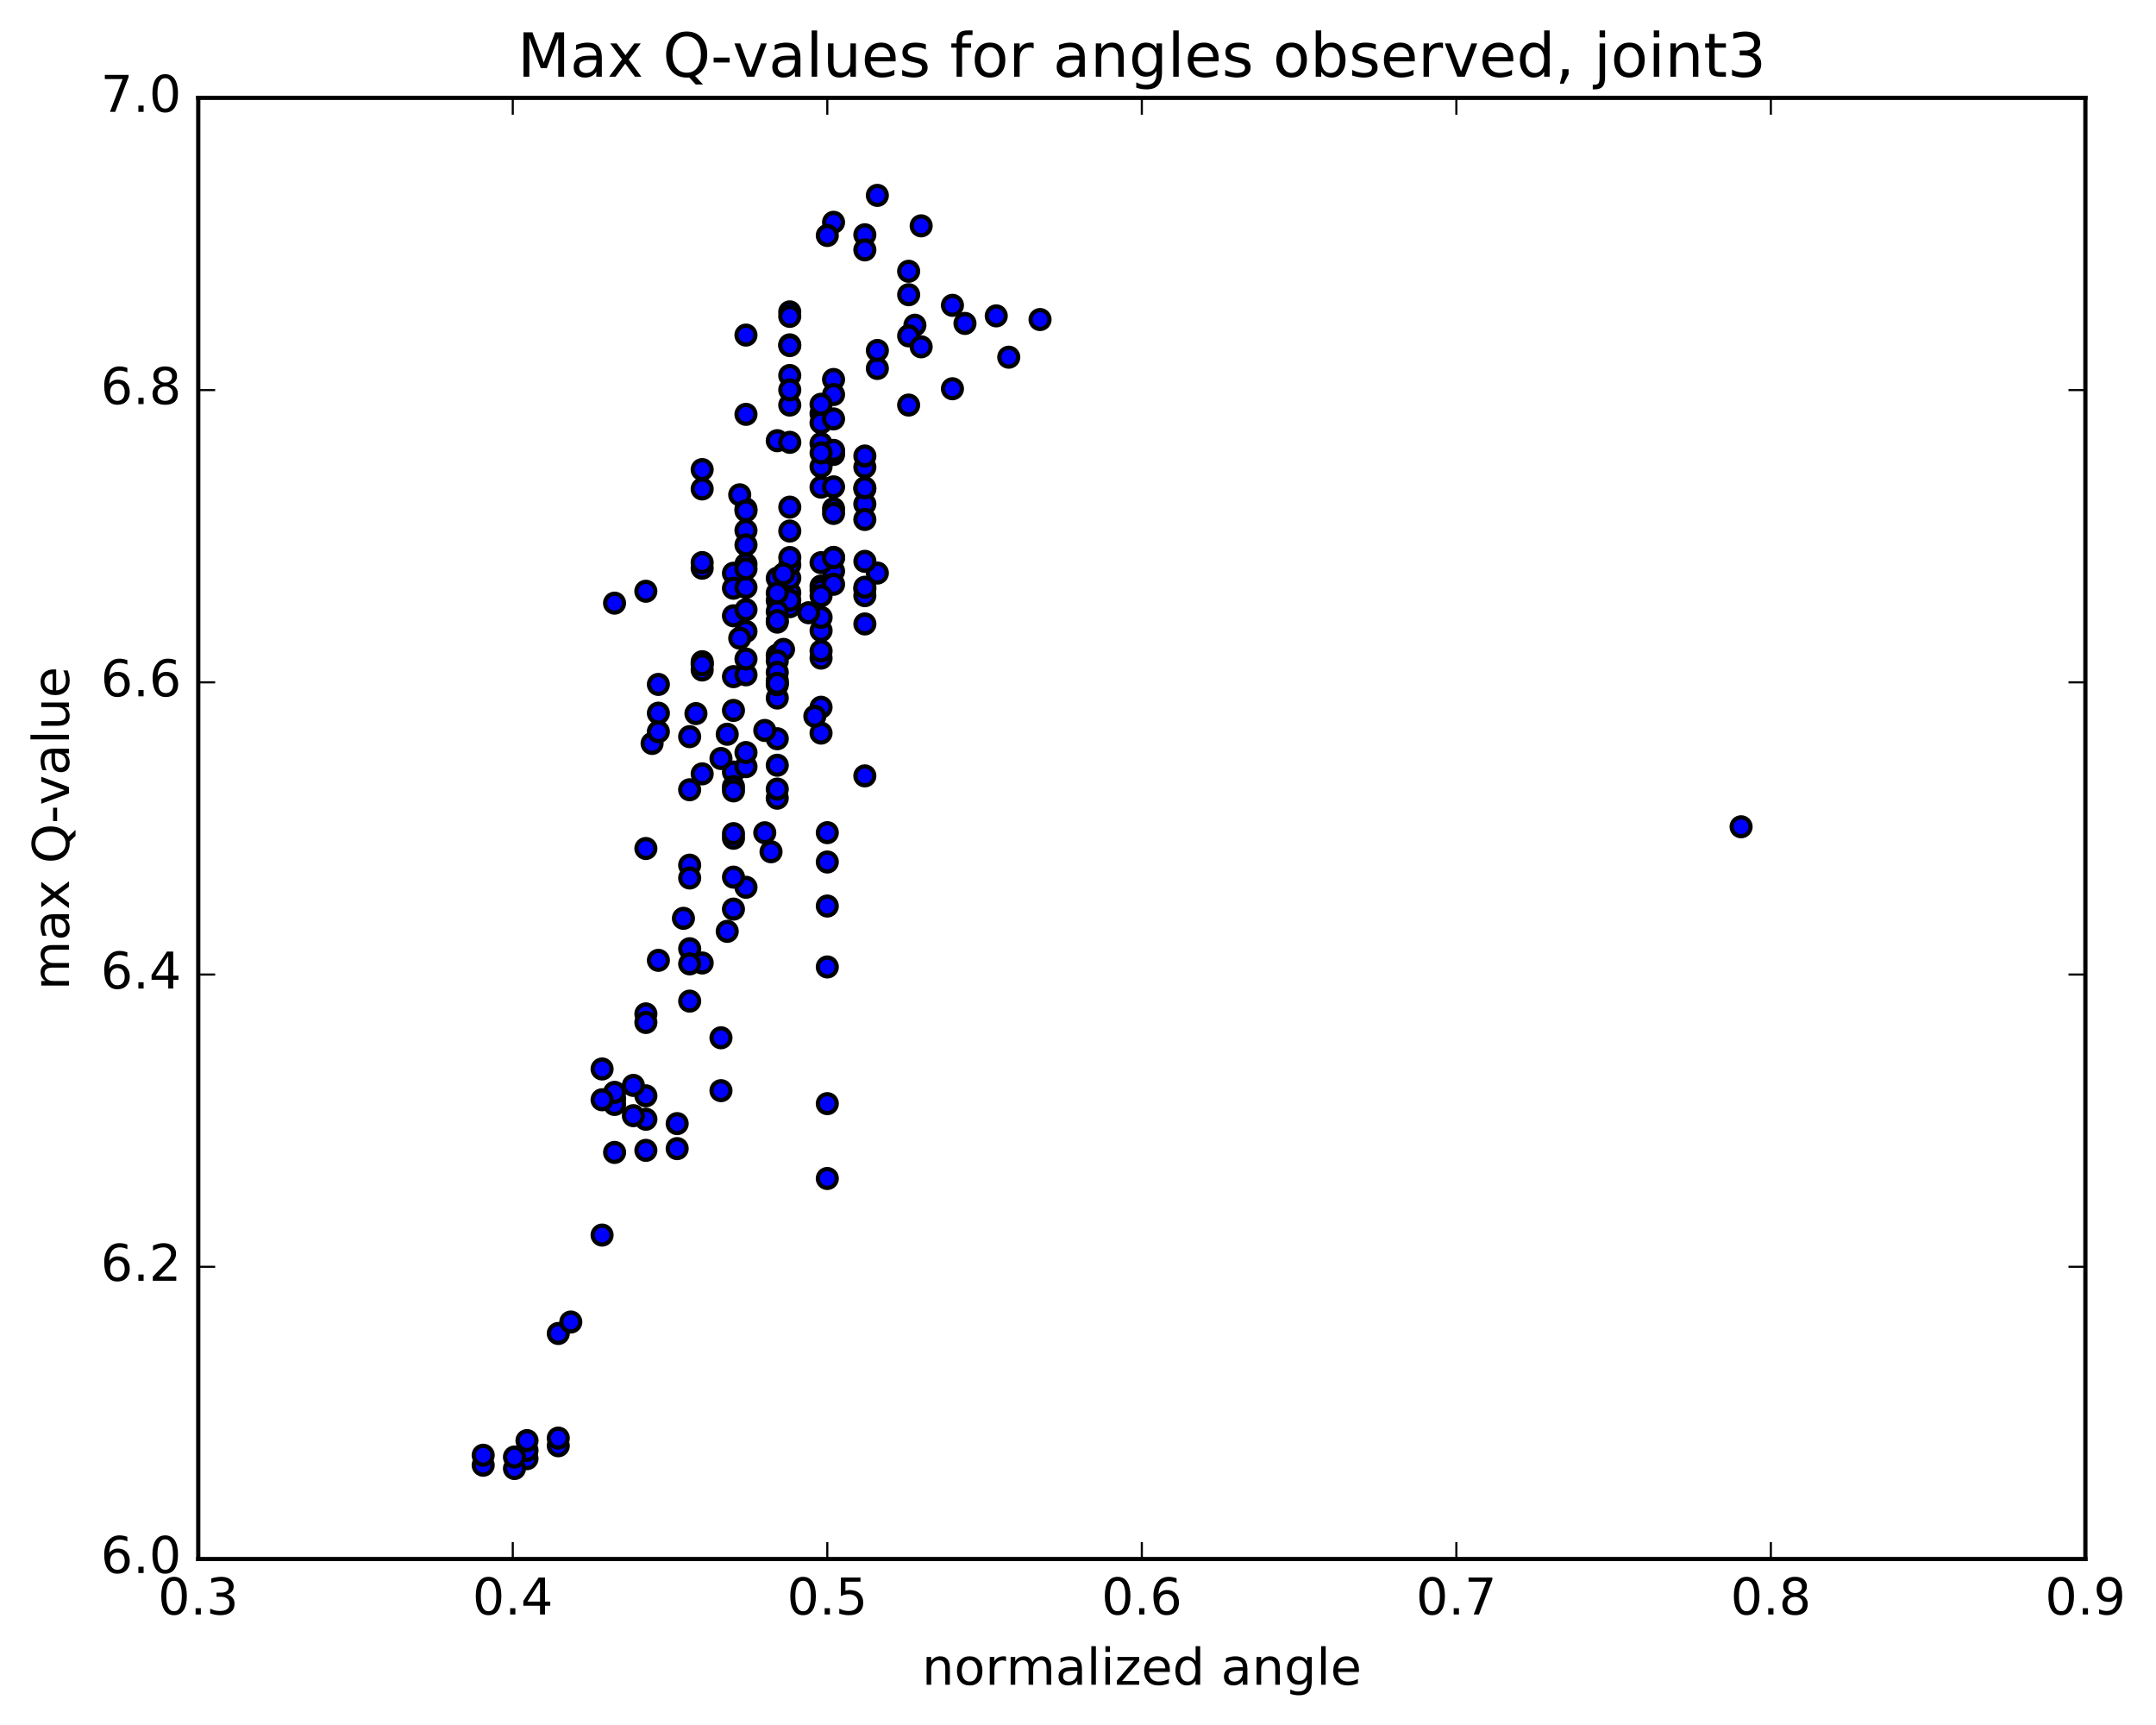 <?xml version="1.0" encoding="utf-8" standalone="no"?>
<!DOCTYPE svg PUBLIC "-//W3C//DTD SVG 1.1//EN"
  "http://www.w3.org/Graphics/SVG/1.1/DTD/svg11.dtd">
<!-- Created with matplotlib (http://matplotlib.org/) -->
<svg height="408pt" version="1.1" viewBox="0 0 510 408" width="510pt" xmlns="http://www.w3.org/2000/svg" xmlns:xlink="http://www.w3.org/1999/xlink">
 <defs>
  <style type="text/css">
*{stroke-linecap:butt;stroke-linejoin:round;stroke-miterlimit:100000;}
  </style>
 </defs>
 <g id="figure_1">
  <g id="patch_1">
   <path d="M 0 408.169 
L 510.039 408.169 
L 510.039 0 
L 0 0 
z
" style="fill:#ffffff;"/>
  </g>
  <g id="axes_1">
   <g id="patch_2">
    <path d="M 46.898 368.742 
L 493.298 368.742 
L 493.298 23.142 
L 46.898 23.142 
z
" style="fill:#ffffff;"/>
   </g>
   <g id="PathCollection_1">
    <defs>
     <path d="M 0 2.236 
C 0.593 2.236 1.162 2 1.581 1.581 
C 2 1.162 2.236 0.593 2.236 0 
C 2.236 -0.593 2 -1.162 1.581 -1.581 
C 1.162 -2 0.593 -2.236 0 -2.236 
C -0.593 -2.236 -1.162 -2 -1.581 -1.581 
C -2 -1.162 -2.236 -0.593 -2.236 0 
C -2.236 0.593 -2 1.162 -1.581 1.581 
C -1.162 2 -0.593 2.236 0 2.236 
z
" id="ma92665ace1" style="stroke:#000000;"/>
    </defs>
    <g clip-path="url(#p3dae77b524)">
     <use style="fill:#0000ff;stroke:#000000;" x="411.853" xlink:href="#ma92665ace1" y="195.551"/>
     <use style="fill:#0000ff;stroke:#000000;" x="195.698" xlink:href="#ma92665ace1" y="278.739"/>
     <use style="fill:#0000ff;stroke:#000000;" x="195.698" xlink:href="#ma92665ace1" y="261.035"/>
     <use style="fill:#0000ff;stroke:#000000;" x="195.698" xlink:href="#ma92665ace1" y="228.707"/>
     <use style="fill:#0000ff;stroke:#000000;" x="195.698" xlink:href="#ma92665ace1" y="214.298"/>
     <use style="fill:#0000ff;stroke:#000000;" x="195.698" xlink:href="#ma92665ace1" y="203.884"/>
     <use style="fill:#0000ff;stroke:#000000;" x="195.698" xlink:href="#ma92665ace1" y="196.943"/>
     <use style="fill:#0000ff;stroke:#000000;" x="194.217" xlink:href="#ma92665ace1" y="167.278"/>
     <use style="fill:#0000ff;stroke:#000000;" x="186.817" xlink:href="#ma92665ace1" y="143.499"/>
     <use style="fill:#0000ff;stroke:#000000;" x="197.178" xlink:href="#ma92665ace1" y="135.088"/>
     <use style="fill:#0000ff;stroke:#000000;" x="207.539" xlink:href="#ma92665ace1" y="135.542"/>
     <use style="fill:#0000ff;stroke:#000000;" x="216.42" xlink:href="#ma92665ace1" y="76.922"/>
     <use style="fill:#0000ff;stroke:#000000;" x="217.9" xlink:href="#ma92665ace1" y="53.418"/>
     <use style="fill:#0000ff;stroke:#000000;" x="228.261" xlink:href="#ma92665ace1" y="76.497"/>
     <use style="fill:#0000ff;stroke:#000000;" x="238.621" xlink:href="#ma92665ace1" y="84.486"/>
     <use style="fill:#0000ff;stroke:#000000;" x="246.022" xlink:href="#ma92665ace1" y="75.579"/>
     <use style="fill:#0000ff;stroke:#000000;" x="235.661" xlink:href="#ma92665ace1" y="74.71"/>
     <use style="fill:#0000ff;stroke:#000000;" x="225.3" xlink:href="#ma92665ace1" y="72.218"/>
     <use style="fill:#0000ff;stroke:#000000;" x="214.939" xlink:href="#ma92665ace1" y="79.435"/>
     <use style="fill:#0000ff;stroke:#000000;" x="207.537" xlink:href="#ma92665ace1" y="87.148"/>
     <use style="fill:#0000ff;stroke:#000000;" x="214.938" xlink:href="#ma92665ace1" y="64.16"/>
     <use style="fill:#0000ff;stroke:#000000;" x="204.577" xlink:href="#ma92665ace1" y="55.528"/>
     <use style="fill:#0000ff;stroke:#000000;" x="197.176" xlink:href="#ma92665ace1" y="89.754"/>
     <use style="fill:#0000ff;stroke:#000000;" x="204.577" xlink:href="#ma92665ace1" y="115.624"/>
     <use style="fill:#0000ff;stroke:#000000;" x="194.216" xlink:href="#ma92665ace1" y="97.812"/>
     <use style="fill:#0000ff;stroke:#000000;" x="186.815" xlink:href="#ma92665ace1" y="73.762"/>
     <use style="fill:#0000ff;stroke:#000000;" x="197.176" xlink:href="#ma92665ace1" y="52.58"/>
     <use style="fill:#0000ff;stroke:#000000;" x="207.536" xlink:href="#ma92665ace1" y="46.212"/>
     <use style="fill:#0000ff;stroke:#000000;" x="217.897" xlink:href="#ma92665ace1" y="82.026"/>
     <use style="fill:#0000ff;stroke:#000000;" x="225.298" xlink:href="#ma92665ace1" y="91.948"/>
     <use style="fill:#0000ff;stroke:#000000;" x="214.937" xlink:href="#ma92665ace1" y="95.805"/>
     <use style="fill:#0000ff;stroke:#000000;" x="204.576" xlink:href="#ma92665ace1" y="59.099"/>
     <use style="fill:#0000ff;stroke:#000000;" x="195.695" xlink:href="#ma92665ace1" y="55.694"/>
     <use style="fill:#0000ff;stroke:#000000;" x="197.176" xlink:href="#ma92665ace1" y="120.293"/>
     <use style="fill:#0000ff;stroke:#000000;" x="204.576" xlink:href="#ma92665ace1" y="139.342"/>
     <use style="fill:#0000ff;stroke:#000000;" x="194.215" xlink:href="#ma92665ace1" y="110.379"/>
     <use style="fill:#0000ff;stroke:#000000;" x="186.815" xlink:href="#ma92665ace1" y="88.809"/>
     <use style="fill:#0000ff;stroke:#000000;" x="197.176" xlink:href="#ma92665ace1" y="93.32"/>
     <use style="fill:#0000ff;stroke:#000000;" x="204.576" xlink:href="#ma92665ace1" y="119.215"/>
     <use style="fill:#0000ff;stroke:#000000;" x="194.215" xlink:href="#ma92665ace1" y="104.897"/>
     <use style="fill:#0000ff;stroke:#000000;" x="186.815" xlink:href="#ma92665ace1" y="81.563"/>
     <use style="fill:#0000ff;stroke:#000000;" x="197.176" xlink:href="#ma92665ace1" y="107.485"/>
     <use style="fill:#0000ff;stroke:#000000;" x="204.576" xlink:href="#ma92665ace1" y="122.868"/>
     <use style="fill:#0000ff;stroke:#000000;" x="194.215" xlink:href="#ma92665ace1" y="99.99"/>
     <use style="fill:#0000ff;stroke:#000000;" x="186.815" xlink:href="#ma92665ace1" y="74.826"/>
     <use style="fill:#0000ff;stroke:#000000;" x="197.176" xlink:href="#ma92665ace1" y="99.084"/>
     <use style="fill:#0000ff;stroke:#000000;" x="204.577" xlink:href="#ma92665ace1" y="115.384"/>
     <use style="fill:#0000ff;stroke:#000000;" x="194.216" xlink:href="#ma92665ace1" y="95.618"/>
     <use style="fill:#0000ff;stroke:#000000;" x="186.815" xlink:href="#ma92665ace1" y="81.738"/>
     <use style="fill:#0000ff;stroke:#000000;" x="197.176" xlink:href="#ma92665ace1" y="121.441"/>
     <use style="fill:#0000ff;stroke:#000000;" x="204.577" xlink:href="#ma92665ace1" y="140.889"/>
     <use style="fill:#0000ff;stroke:#000000;" x="194.216" xlink:href="#ma92665ace1" y="115.22"/>
     <use style="fill:#0000ff;stroke:#000000;" x="186.816" xlink:href="#ma92665ace1" y="95.805"/>
     <use style="fill:#0000ff;stroke:#000000;" x="197.177" xlink:href="#ma92665ace1" y="115.155"/>
     <use style="fill:#0000ff;stroke:#000000;" x="204.578" xlink:href="#ma92665ace1" y="183.513"/>
     <use style="fill:#0000ff;stroke:#000000;" x="194.217" xlink:href="#ma92665ace1" y="173.393"/>
     <use style="fill:#0000ff;stroke:#000000;" x="183.856" xlink:href="#ma92665ace1" y="188.789"/>
     <use style="fill:#0000ff;stroke:#000000;" x="173.495" xlink:href="#ma92665ace1" y="215.022"/>
     <use style="fill:#0000ff;stroke:#000000;" x="163.134" xlink:href="#ma92665ace1" y="186.791"/>
     <use style="fill:#0000ff;stroke:#000000;" x="152.773" xlink:href="#ma92665ace1" y="139.844"/>
     <use style="fill:#0000ff;stroke:#000000;" x="145.372" xlink:href="#ma92665ace1" y="142.657"/>
     <use style="fill:#0000ff;stroke:#000000;" x="154.253" xlink:href="#ma92665ace1" y="175.84"/>
     <use style="fill:#0000ff;stroke:#000000;" x="155.733" xlink:href="#ma92665ace1" y="173.073"/>
     <use style="fill:#0000ff;stroke:#000000;" x="166.095" xlink:href="#ma92665ace1" y="134.392"/>
     <use style="fill:#0000ff;stroke:#000000;" x="176.456" xlink:href="#ma92665ace1" y="120.387"/>
     <use style="fill:#0000ff;stroke:#000000;" x="186.817" xlink:href="#ma92665ace1" y="140.182"/>
     <use style="fill:#0000ff;stroke:#000000;" x="194.218" xlink:href="#ma92665ace1" y="138.625"/>
     <use style="fill:#0000ff;stroke:#000000;" x="183.857" xlink:href="#ma92665ace1" y="104.234"/>
     <use style="fill:#0000ff;stroke:#000000;" x="176.457" xlink:href="#ma92665ace1" y="79.257"/>
     <use style="fill:#0000ff;stroke:#000000;" x="186.818" xlink:href="#ma92665ace1" y="92.216"/>
     <use style="fill:#0000ff;stroke:#000000;" x="194.219" xlink:href="#ma92665ace1" y="133.08"/>
     <use style="fill:#0000ff;stroke:#000000;" x="183.858" xlink:href="#ma92665ace1" y="147.143"/>
     <use style="fill:#0000ff;stroke:#000000;" x="173.497" xlink:href="#ma92665ace1" y="135.583"/>
     <use style="fill:#0000ff;stroke:#000000;" x="166.097" xlink:href="#ma92665ace1" y="111.063"/>
     <use style="fill:#0000ff;stroke:#000000;" x="176.458" xlink:href="#ma92665ace1" y="125.455"/>
     <use style="fill:#0000ff;stroke:#000000;" x="183.859" xlink:href="#ma92665ace1" y="142.058"/>
     <use style="fill:#0000ff;stroke:#000000;" x="173.498" xlink:href="#ma92665ace1" y="145.651"/>
     <use style="fill:#0000ff;stroke:#000000;" x="166.098" xlink:href="#ma92665ace1" y="115.646"/>
     <use style="fill:#0000ff;stroke:#000000;" x="176.459" xlink:href="#ma92665ace1" y="98.003"/>
     <use style="fill:#0000ff;stroke:#000000;" x="186.82" xlink:href="#ma92665ace1" y="136.707"/>
     <use style="fill:#0000ff;stroke:#000000;" x="194.22" xlink:href="#ma92665ace1" y="155.658"/>
     <use style="fill:#0000ff;stroke:#000000;" x="183.859" xlink:href="#ma92665ace1" y="154.95"/>
     <use style="fill:#0000ff;stroke:#000000;" x="173.499" xlink:href="#ma92665ace1" y="139.128"/>
     <use style="fill:#0000ff;stroke:#000000;" x="166.098" xlink:href="#ma92665ace1" y="133.057"/>
     <use style="fill:#0000ff;stroke:#000000;" x="176.46" xlink:href="#ma92665ace1" y="149.339"/>
     <use style="fill:#0000ff;stroke:#000000;" x="186.821" xlink:href="#ma92665ace1" y="141.961"/>
     <use style="fill:#0000ff;stroke:#000000;" x="197.182" xlink:href="#ma92665ace1" y="107.03"/>
     <use style="fill:#0000ff;stroke:#000000;" x="207.543" xlink:href="#ma92665ace1" y="82.894"/>
     <use style="fill:#0000ff;stroke:#000000;" x="214.944" xlink:href="#ma92665ace1" y="69.704"/>
     <use style="fill:#0000ff;stroke:#000000;" x="204.583" xlink:href="#ma92665ace1" y="110.494"/>
     <use style="fill:#0000ff;stroke:#000000;" x="194.222" xlink:href="#ma92665ace1" y="139.589"/>
     <use style="fill:#0000ff;stroke:#000000;" x="183.86" xlink:href="#ma92665ace1" y="144.632"/>
     <use style="fill:#0000ff;stroke:#000000;" x="176.46" xlink:href="#ma92665ace1" y="133.42"/>
     <use style="fill:#0000ff;stroke:#000000;" x="183.86" xlink:href="#ma92665ace1" y="136.751"/>
     <use style="fill:#0000ff;stroke:#000000;" x="173.5" xlink:href="#ma92665ace1" y="160.043"/>
     <use style="fill:#0000ff;stroke:#000000;" x="166.099" xlink:href="#ma92665ace1" y="156.51"/>
     <use style="fill:#0000ff;stroke:#000000;" x="174.98" xlink:href="#ma92665ace1" y="117.028"/>
     <use style="fill:#0000ff;stroke:#000000;" x="176.46" xlink:href="#ma92665ace1" y="120.823"/>
     <use style="fill:#0000ff;stroke:#000000;" x="185.342" xlink:href="#ma92665ace1" y="153.602"/>
     <use style="fill:#0000ff;stroke:#000000;" x="183.862" xlink:href="#ma92665ace1" y="186.631"/>
     <use style="fill:#0000ff;stroke:#000000;" x="173.5" xlink:href="#ma92665ace1" y="182.607"/>
     <use style="fill:#0000ff;stroke:#000000;" x="163.139" xlink:href="#ma92665ace1" y="174.234"/>
     <use style="fill:#0000ff;stroke:#000000;" x="155.739" xlink:href="#ma92665ace1" y="161.881"/>
     <use style="fill:#0000ff;stroke:#000000;" x="166.1" xlink:href="#ma92665ace1" y="158.465"/>
     <use style="fill:#0000ff;stroke:#000000;" x="176.461" xlink:href="#ma92665ace1" y="181.323"/>
     <use style="fill:#0000ff;stroke:#000000;" x="183.862" xlink:href="#ma92665ace1" y="174.726"/>
     <use style="fill:#0000ff;stroke:#000000;" x="173.501" xlink:href="#ma92665ace1" y="168.032"/>
     <use style="fill:#0000ff;stroke:#000000;" x="166.101" xlink:href="#ma92665ace1" y="156.919"/>
     <use style="fill:#0000ff;stroke:#000000;" x="176.461" xlink:href="#ma92665ace1" y="128.883"/>
     <use style="fill:#0000ff;stroke:#000000;" x="186.822" xlink:href="#ma92665ace1" y="133.616"/>
     <use style="fill:#0000ff;stroke:#000000;" x="197.184" xlink:href="#ma92665ace1" y="138.192"/>
     <use style="fill:#0000ff;stroke:#000000;" x="204.584" xlink:href="#ma92665ace1" y="107.855"/>
     <use style="fill:#0000ff;stroke:#000000;" x="197.183" xlink:href="#ma92665ace1" y="106.526"/>
     <use style="fill:#0000ff;stroke:#000000;" x="204.584" xlink:href="#ma92665ace1" y="138.895"/>
     <use style="fill:#0000ff;stroke:#000000;" x="194.223" xlink:href="#ma92665ace1" y="140.915"/>
     <use style="fill:#0000ff;stroke:#000000;" x="183.862" xlink:href="#ma92665ace1" y="140.248"/>
     <use style="fill:#0000ff;stroke:#000000;" x="176.462" xlink:href="#ma92665ace1" y="159.609"/>
     <use style="fill:#0000ff;stroke:#000000;" x="183.863" xlink:href="#ma92665ace1" y="160.978"/>
     <use style="fill:#0000ff;stroke:#000000;" x="173.502" xlink:href="#ma92665ace1" y="186.041"/>
     <use style="fill:#0000ff;stroke:#000000;" x="166.102" xlink:href="#ma92665ace1" y="183.033"/>
     <use style="fill:#0000ff;stroke:#000000;" x="176.463" xlink:href="#ma92665ace1" y="155.867"/>
     <use style="fill:#0000ff;stroke:#000000;" x="183.864" xlink:href="#ma92665ace1" y="156.315"/>
     <use style="fill:#0000ff;stroke:#000000;" x="173.503" xlink:href="#ma92665ace1" y="198.268"/>
     <use style="fill:#0000ff;stroke:#000000;" x="163.142" xlink:href="#ma92665ace1" y="204.629"/>
     <use style="fill:#0000ff;stroke:#000000;" x="155.741" xlink:href="#ma92665ace1" y="168.682"/>
     <use style="fill:#0000ff;stroke:#000000;" x="166.102" xlink:href="#ma92665ace1" y="157.243"/>
     <use style="fill:#0000ff;stroke:#000000;" x="176.463" xlink:href="#ma92665ace1" y="177.989"/>
     <use style="fill:#0000ff;stroke:#000000;" x="183.864" xlink:href="#ma92665ace1" y="165.097"/>
     <use style="fill:#0000ff;stroke:#000000;" x="176.464" xlink:href="#ma92665ace1" y="144.201"/>
     <use style="fill:#0000ff;stroke:#000000;" x="186.825" xlink:href="#ma92665ace1" y="131.866"/>
     <use style="fill:#0000ff;stroke:#000000;" x="194.226" xlink:href="#ma92665ace1" y="153.97"/>
     <use style="fill:#0000ff;stroke:#000000;" x="183.865" xlink:href="#ma92665ace1" y="161.948"/>
     <use style="fill:#0000ff;stroke:#000000;" x="176.464" xlink:href="#ma92665ace1" y="138.928"/>
     <use style="fill:#0000ff;stroke:#000000;" x="186.825" xlink:href="#ma92665ace1" y="125.606"/>
     <use style="fill:#0000ff;stroke:#000000;" x="194.226" xlink:href="#ma92665ace1" y="149.154"/>
     <use style="fill:#0000ff;stroke:#000000;" x="183.865" xlink:href="#ma92665ace1" y="159.025"/>
     <use style="fill:#0000ff;stroke:#000000;" x="176.464" xlink:href="#ma92665ace1" y="134.563"/>
     <use style="fill:#0000ff;stroke:#000000;" x="186.825" xlink:href="#ma92665ace1" y="119.944"/>
     <use style="fill:#0000ff;stroke:#000000;" x="197.186" xlink:href="#ma92665ace1" y="131.834"/>
     <use style="fill:#0000ff;stroke:#000000;" x="204.587" xlink:href="#ma92665ace1" y="132.772"/>
     <use style="fill:#0000ff;stroke:#000000;" x="194.227" xlink:href="#ma92665ace1" y="107.118"/>
     <use style="fill:#0000ff;stroke:#000000;" x="186.826" xlink:href="#ma92665ace1" y="104.618"/>
     <use style="fill:#0000ff;stroke:#000000;" x="197.187" xlink:href="#ma92665ace1" y="131.907"/>
     <use style="fill:#0000ff;stroke:#000000;" x="204.588" xlink:href="#ma92665ace1" y="147.575"/>
     <use style="fill:#0000ff;stroke:#000000;" x="194.226" xlink:href="#ma92665ace1" y="146.025"/>
     <use style="fill:#0000ff;stroke:#000000;" x="183.865" xlink:href="#ma92665ace1" y="161.627"/>
     <use style="fill:#0000ff;stroke:#000000;" x="173.505" xlink:href="#ma92665ace1" y="197.171"/>
     <use style="fill:#0000ff;stroke:#000000;" x="163.144" xlink:href="#ma92665ace1" y="224.395"/>
     <use style="fill:#0000ff;stroke:#000000;" x="152.783" xlink:href="#ma92665ace1" y="239.807"/>
     <use style="fill:#0000ff;stroke:#000000;" x="145.382" xlink:href="#ma92665ace1" y="259.866"/>
     <use style="fill:#0000ff;stroke:#000000;" x="152.783" xlink:href="#ma92665ace1" y="264.726"/>
     <use style="fill:#0000ff;stroke:#000000;" x="145.382" xlink:href="#ma92665ace1" y="272.574"/>
     <use style="fill:#0000ff;stroke:#000000;" x="152.783" xlink:href="#ma92665ace1" y="241.836"/>
     <use style="fill:#0000ff;stroke:#000000;" x="145.382" xlink:href="#ma92665ace1" y="261.229"/>
     <use style="fill:#0000ff;stroke:#000000;" x="152.783" xlink:href="#ma92665ace1" y="272.086"/>
     <use style="fill:#0000ff;stroke:#000000;" x="142.422" xlink:href="#ma92665ace1" y="292.121"/>
     <use style="fill:#0000ff;stroke:#000000;" x="132.061" xlink:href="#ma92665ace1" y="315.395"/>
     <use style="fill:#0000ff;stroke:#000000;" x="124.66" xlink:href="#ma92665ace1" y="345.005"/>
     <use style="fill:#0000ff;stroke:#000000;" x="132.061" xlink:href="#ma92665ace1" y="341.955"/>
     <use style="fill:#0000ff;stroke:#000000;" x="121.7" xlink:href="#ma92665ace1" y="347.339"/>
     <use style="fill:#0000ff;stroke:#000000;" x="114.299" xlink:href="#ma92665ace1" y="346.558"/>
     <use style="fill:#0000ff;stroke:#000000;" x="124.66" xlink:href="#ma92665ace1" y="343.04"/>
     <use style="fill:#0000ff;stroke:#000000;" x="132.061" xlink:href="#ma92665ace1" y="340.139"/>
     <use style="fill:#0000ff;stroke:#000000;" x="121.699" xlink:href="#ma92665ace1" y="344.613"/>
     <use style="fill:#0000ff;stroke:#000000;" x="114.299" xlink:href="#ma92665ace1" y="344.196"/>
     <use style="fill:#0000ff;stroke:#000000;" x="124.659" xlink:href="#ma92665ace1" y="340.736"/>
     <use style="fill:#0000ff;stroke:#000000;" x="135.02" xlink:href="#ma92665ace1" y="312.685"/>
     <use style="fill:#0000ff;stroke:#000000;" x="145.382" xlink:href="#ma92665ace1" y="258.363"/>
     <use style="fill:#0000ff;stroke:#000000;" x="155.743" xlink:href="#ma92665ace1" y="227.142"/>
     <use style="fill:#0000ff;stroke:#000000;" x="166.104" xlink:href="#ma92665ace1" y="227.764"/>
     <use style="fill:#0000ff;stroke:#000000;" x="176.465" xlink:href="#ma92665ace1" y="209.861"/>
     <use style="fill:#0000ff;stroke:#000000;" x="183.865" xlink:href="#ma92665ace1" y="180.994"/>
     <use style="fill:#0000ff;stroke:#000000;" x="172.024" xlink:href="#ma92665ace1" y="173.667"/>
     <use style="fill:#0000ff;stroke:#000000;" x="164.624" xlink:href="#ma92665ace1" y="168.777"/>
     <use style="fill:#0000ff;stroke:#000000;" x="174.985" xlink:href="#ma92665ace1" y="150.948"/>
     <use style="fill:#0000ff;stroke:#000000;" x="185.346" xlink:href="#ma92665ace1" y="135.731"/>
     <use style="fill:#0000ff;stroke:#000000;" x="192.747" xlink:href="#ma92665ace1" y="169.417"/>
     <use style="fill:#0000ff;stroke:#000000;" x="182.386" xlink:href="#ma92665ace1" y="201.46"/>
     <use style="fill:#0000ff;stroke:#000000;" x="172.025" xlink:href="#ma92665ace1" y="220.281"/>
     <use style="fill:#0000ff;stroke:#000000;" x="161.664" xlink:href="#ma92665ace1" y="217.205"/>
     <use style="fill:#0000ff;stroke:#000000;" x="152.783" xlink:href="#ma92665ace1" y="200.689"/>
     <use style="fill:#0000ff;stroke:#000000;" x="163.145" xlink:href="#ma92665ace1" y="207.664"/>
     <use style="fill:#0000ff;stroke:#000000;" x="173.506" xlink:href="#ma92665ace1" y="207.465"/>
     <use style="fill:#0000ff;stroke:#000000;" x="180.906" xlink:href="#ma92665ace1" y="172.767"/>
     <use style="fill:#0000ff;stroke:#000000;" x="170.545" xlink:href="#ma92665ace1" y="179.399"/>
     <use style="fill:#0000ff;stroke:#000000;" x="163.144" xlink:href="#ma92665ace1" y="227.975"/>
     <use style="fill:#0000ff;stroke:#000000;" x="170.545" xlink:href="#ma92665ace1" y="257.964"/>
     <use style="fill:#0000ff;stroke:#000000;" x="160.184" xlink:href="#ma92665ace1" y="271.672"/>
     <use style="fill:#0000ff;stroke:#000000;" x="149.823" xlink:href="#ma92665ace1" y="263.884"/>
     <use style="fill:#0000ff;stroke:#000000;" x="142.422" xlink:href="#ma92665ace1" y="260.118"/>
     <use style="fill:#0000ff;stroke:#000000;" x="152.783" xlink:href="#ma92665ace1" y="259.184"/>
     <use style="fill:#0000ff;stroke:#000000;" x="163.144" xlink:href="#ma92665ace1" y="236.786"/>
     <use style="fill:#0000ff;stroke:#000000;" x="173.505" xlink:href="#ma92665ace1" y="187.064"/>
     <use style="fill:#0000ff;stroke:#000000;" x="183.867" xlink:href="#ma92665ace1" y="146.783"/>
     <use style="fill:#0000ff;stroke:#000000;" x="191.267" xlink:href="#ma92665ace1" y="144.927"/>
     <use style="fill:#0000ff;stroke:#000000;" x="180.906" xlink:href="#ma92665ace1" y="196.968"/>
     <use style="fill:#0000ff;stroke:#000000;" x="170.545" xlink:href="#ma92665ace1" y="245.456"/>
     <use style="fill:#0000ff;stroke:#000000;" x="160.184" xlink:href="#ma92665ace1" y="265.759"/>
     <use style="fill:#0000ff;stroke:#000000;" x="149.823" xlink:href="#ma92665ace1" y="256.719"/>
     <use style="fill:#0000ff;stroke:#000000;" x="142.422" xlink:href="#ma92665ace1" y="252.835"/>
    </g>
   </g>
   <g id="patch_3">
    <path d="M 493.298 368.742 
L 493.298 23.142 
" style="fill:none;stroke:#000000;stroke-linecap:square;stroke-linejoin:miter;"/>
   </g>
   <g id="patch_4">
    <path d="M 46.898 368.742 
L 46.898 23.142 
" style="fill:none;stroke:#000000;stroke-linecap:square;stroke-linejoin:miter;"/>
   </g>
   <g id="patch_5">
    <path d="M 46.898 368.742 
L 493.298 368.742 
" style="fill:none;stroke:#000000;stroke-linecap:square;stroke-linejoin:miter;"/>
   </g>
   <g id="patch_6">
    <path d="M 46.898 23.142 
L 493.298 23.142 
" style="fill:none;stroke:#000000;stroke-linecap:square;stroke-linejoin:miter;"/>
   </g>
   <g id="matplotlib.axis_1">
    <g id="xtick_1">
     <g id="line2d_1">
      <defs>
       <path d="M 0 0 
L 0 -4 
" id="m1eb7320408" style="stroke:#000000;stroke-width:0.5;"/>
      </defs>
      <g>
       <use style="stroke:#000000;stroke-width:0.5;" x="46.898" xlink:href="#m1eb7320408" y="368.742"/>
      </g>
     </g>
     <g id="line2d_2">
      <defs>
       <path d="M 0 0 
L 0 4 
" id="mcad4b41765" style="stroke:#000000;stroke-width:0.5;"/>
      </defs>
      <g>
       <use style="stroke:#000000;stroke-width:0.5;" x="46.898" xlink:href="#mcad4b41765" y="23.142"/>
      </g>
     </g>
     <g id="text_1">
      <!-- 0.3 -->
      <defs>
       <path d="M 10.688 12.406 
L 21 12.406 
L 21 0 
L 10.688 0 
z
" id="BitstreamVeraSans-Roman-2e"/>
       <path d="M 31.781 66.406 
Q 24.172 66.406 20.328 58.906 
Q 16.5 51.422 16.5 36.375 
Q 16.5 21.391 20.328 13.891 
Q 24.172 6.391 31.781 6.391 
Q 39.453 6.391 43.281 13.891 
Q 47.125 21.391 47.125 36.375 
Q 47.125 51.422 43.281 58.906 
Q 39.453 66.406 31.781 66.406 
M 31.781 74.219 
Q 44.047 74.219 50.516 64.516 
Q 56.984 54.828 56.984 36.375 
Q 56.984 17.969 50.516 8.266 
Q 44.047 -1.422 31.781 -1.422 
Q 19.531 -1.422 13.062 8.266 
Q 6.594 17.969 6.594 36.375 
Q 6.594 54.828 13.062 64.516 
Q 19.531 74.219 31.781 74.219 
" id="BitstreamVeraSans-Roman-30"/>
       <path d="M 40.578 39.312 
Q 47.656 37.797 51.625 33 
Q 55.609 28.219 55.609 21.188 
Q 55.609 10.406 48.188 4.484 
Q 40.766 -1.422 27.094 -1.422 
Q 22.516 -1.422 17.656 -0.516 
Q 12.797 0.391 7.625 2.203 
L 7.625 11.719 
Q 11.719 9.328 16.594 8.109 
Q 21.484 6.891 26.812 6.891 
Q 36.078 6.891 40.938 10.547 
Q 45.797 14.203 45.797 21.188 
Q 45.797 27.641 41.281 31.266 
Q 36.766 34.906 28.719 34.906 
L 20.219 34.906 
L 20.219 43.016 
L 29.109 43.016 
Q 36.375 43.016 40.234 45.922 
Q 44.094 48.828 44.094 54.297 
Q 44.094 59.906 40.109 62.906 
Q 36.141 65.922 28.719 65.922 
Q 24.656 65.922 20.016 65.031 
Q 15.375 64.156 9.812 62.312 
L 9.812 71.094 
Q 15.438 72.656 20.344 73.438 
Q 25.25 74.219 29.594 74.219 
Q 40.828 74.219 47.359 69.109 
Q 53.906 64.016 53.906 55.328 
Q 53.906 49.266 50.438 45.094 
Q 46.969 40.922 40.578 39.312 
" id="BitstreamVeraSans-Roman-33"/>
      </defs>
      <g transform="translate(37.356 381.86)scale(0.12 -0.12)">
       <use xlink:href="#BitstreamVeraSans-Roman-30"/>
       <use x="63.623" xlink:href="#BitstreamVeraSans-Roman-2e"/>
       <use x="95.41" xlink:href="#BitstreamVeraSans-Roman-33"/>
      </g>
     </g>
    </g>
    <g id="xtick_2">
     <g id="line2d_3">
      <g>
       <use style="stroke:#000000;stroke-width:0.5;" x="121.297" xlink:href="#m1eb7320408" y="368.742"/>
      </g>
     </g>
     <g id="line2d_4">
      <g>
       <use style="stroke:#000000;stroke-width:0.5;" x="121.297" xlink:href="#mcad4b41765" y="23.142"/>
      </g>
     </g>
     <g id="text_2">
      <!-- 0.4 -->
      <defs>
       <path d="M 37.797 64.312 
L 12.891 25.391 
L 37.797 25.391 
z
M 35.203 72.906 
L 47.609 72.906 
L 47.609 25.391 
L 58.016 25.391 
L 58.016 17.188 
L 47.609 17.188 
L 47.609 0 
L 37.797 0 
L 37.797 17.188 
L 4.891 17.188 
L 4.891 26.703 
z
" id="BitstreamVeraSans-Roman-34"/>
      </defs>
      <g transform="translate(111.756 381.86)scale(0.12 -0.12)">
       <use xlink:href="#BitstreamVeraSans-Roman-30"/>
       <use x="63.623" xlink:href="#BitstreamVeraSans-Roman-2e"/>
       <use x="95.41" xlink:href="#BitstreamVeraSans-Roman-34"/>
      </g>
     </g>
    </g>
    <g id="xtick_3">
     <g id="line2d_5">
      <g>
       <use style="stroke:#000000;stroke-width:0.5;" x="195.697" xlink:href="#m1eb7320408" y="368.742"/>
      </g>
     </g>
     <g id="line2d_6">
      <g>
       <use style="stroke:#000000;stroke-width:0.5;" x="195.697" xlink:href="#mcad4b41765" y="23.142"/>
      </g>
     </g>
     <g id="text_3">
      <!-- 0.5 -->
      <defs>
       <path d="M 10.797 72.906 
L 49.516 72.906 
L 49.516 64.594 
L 19.828 64.594 
L 19.828 46.734 
Q 21.969 47.469 24.109 47.828 
Q 26.266 48.188 28.422 48.188 
Q 40.625 48.188 47.75 41.5 
Q 54.891 34.812 54.891 23.391 
Q 54.891 11.625 47.562 5.094 
Q 40.234 -1.422 26.906 -1.422 
Q 22.312 -1.422 17.547 -0.641 
Q 12.797 0.141 7.719 1.703 
L 7.719 11.625 
Q 12.109 9.234 16.797 8.062 
Q 21.484 6.891 26.703 6.891 
Q 35.156 6.891 40.078 11.328 
Q 45.016 15.766 45.016 23.391 
Q 45.016 31 40.078 35.438 
Q 35.156 39.891 26.703 39.891 
Q 22.75 39.891 18.812 39.016 
Q 14.891 38.141 10.797 36.281 
z
" id="BitstreamVeraSans-Roman-35"/>
      </defs>
      <g transform="translate(186.156 381.86)scale(0.12 -0.12)">
       <use xlink:href="#BitstreamVeraSans-Roman-30"/>
       <use x="63.623" xlink:href="#BitstreamVeraSans-Roman-2e"/>
       <use x="95.41" xlink:href="#BitstreamVeraSans-Roman-35"/>
      </g>
     </g>
    </g>
    <g id="xtick_4">
     <g id="line2d_7">
      <g>
       <use style="stroke:#000000;stroke-width:0.5;" x="270.098" xlink:href="#m1eb7320408" y="368.742"/>
      </g>
     </g>
     <g id="line2d_8">
      <g>
       <use style="stroke:#000000;stroke-width:0.5;" x="270.098" xlink:href="#mcad4b41765" y="23.142"/>
      </g>
     </g>
     <g id="text_4">
      <!-- 0.6 -->
      <defs>
       <path d="M 33.016 40.375 
Q 26.375 40.375 22.484 35.828 
Q 18.609 31.297 18.609 23.391 
Q 18.609 15.531 22.484 10.953 
Q 26.375 6.391 33.016 6.391 
Q 39.656 6.391 43.531 10.953 
Q 47.406 15.531 47.406 23.391 
Q 47.406 31.297 43.531 35.828 
Q 39.656 40.375 33.016 40.375 
M 52.594 71.297 
L 52.594 62.312 
Q 48.875 64.062 45.094 64.984 
Q 41.312 65.922 37.594 65.922 
Q 27.828 65.922 22.672 59.328 
Q 17.531 52.734 16.797 39.406 
Q 19.672 43.656 24.016 45.922 
Q 28.375 48.188 33.594 48.188 
Q 44.578 48.188 50.953 41.516 
Q 57.328 34.859 57.328 23.391 
Q 57.328 12.156 50.688 5.359 
Q 44.047 -1.422 33.016 -1.422 
Q 20.359 -1.422 13.672 8.266 
Q 6.984 17.969 6.984 36.375 
Q 6.984 53.656 15.188 63.938 
Q 23.391 74.219 37.203 74.219 
Q 40.922 74.219 44.703 73.484 
Q 48.484 72.75 52.594 71.297 
" id="BitstreamVeraSans-Roman-36"/>
      </defs>
      <g transform="translate(260.556 381.86)scale(0.12 -0.12)">
       <use xlink:href="#BitstreamVeraSans-Roman-30"/>
       <use x="63.623" xlink:href="#BitstreamVeraSans-Roman-2e"/>
       <use x="95.41" xlink:href="#BitstreamVeraSans-Roman-36"/>
      </g>
     </g>
    </g>
    <g id="xtick_5">
     <g id="line2d_9">
      <g>
       <use style="stroke:#000000;stroke-width:0.5;" x="344.498" xlink:href="#m1eb7320408" y="368.742"/>
      </g>
     </g>
     <g id="line2d_10">
      <g>
       <use style="stroke:#000000;stroke-width:0.5;" x="344.498" xlink:href="#mcad4b41765" y="23.142"/>
      </g>
     </g>
     <g id="text_5">
      <!-- 0.7 -->
      <defs>
       <path d="M 8.203 72.906 
L 55.078 72.906 
L 55.078 68.703 
L 28.609 0 
L 18.312 0 
L 43.219 64.594 
L 8.203 64.594 
z
" id="BitstreamVeraSans-Roman-37"/>
      </defs>
      <g transform="translate(334.956 381.86)scale(0.12 -0.12)">
       <use xlink:href="#BitstreamVeraSans-Roman-30"/>
       <use x="63.623" xlink:href="#BitstreamVeraSans-Roman-2e"/>
       <use x="95.41" xlink:href="#BitstreamVeraSans-Roman-37"/>
      </g>
     </g>
    </g>
    <g id="xtick_6">
     <g id="line2d_11">
      <g>
       <use style="stroke:#000000;stroke-width:0.5;" x="418.897" xlink:href="#m1eb7320408" y="368.742"/>
      </g>
     </g>
     <g id="line2d_12">
      <g>
       <use style="stroke:#000000;stroke-width:0.5;" x="418.897" xlink:href="#mcad4b41765" y="23.142"/>
      </g>
     </g>
     <g id="text_6">
      <!-- 0.8 -->
      <defs>
       <path d="M 31.781 34.625 
Q 24.75 34.625 20.719 30.859 
Q 16.703 27.094 16.703 20.516 
Q 16.703 13.922 20.719 10.156 
Q 24.75 6.391 31.781 6.391 
Q 38.812 6.391 42.859 10.172 
Q 46.922 13.969 46.922 20.516 
Q 46.922 27.094 42.891 30.859 
Q 38.875 34.625 31.781 34.625 
M 21.922 38.812 
Q 15.578 40.375 12.031 44.719 
Q 8.5 49.078 8.5 55.328 
Q 8.5 64.062 14.719 69.141 
Q 20.953 74.219 31.781 74.219 
Q 42.672 74.219 48.875 69.141 
Q 55.078 64.062 55.078 55.328 
Q 55.078 49.078 51.531 44.719 
Q 48 40.375 41.703 38.812 
Q 48.828 37.156 52.797 32.312 
Q 56.781 27.484 56.781 20.516 
Q 56.781 9.906 50.312 4.234 
Q 43.844 -1.422 31.781 -1.422 
Q 19.734 -1.422 13.25 4.234 
Q 6.781 9.906 6.781 20.516 
Q 6.781 27.484 10.781 32.312 
Q 14.797 37.156 21.922 38.812 
M 18.312 54.391 
Q 18.312 48.734 21.844 45.562 
Q 25.391 42.391 31.781 42.391 
Q 38.141 42.391 41.719 45.562 
Q 45.312 48.734 45.312 54.391 
Q 45.312 60.062 41.719 63.234 
Q 38.141 66.406 31.781 66.406 
Q 25.391 66.406 21.844 63.234 
Q 18.312 60.062 18.312 54.391 
" id="BitstreamVeraSans-Roman-38"/>
      </defs>
      <g transform="translate(409.356 381.86)scale(0.12 -0.12)">
       <use xlink:href="#BitstreamVeraSans-Roman-30"/>
       <use x="63.623" xlink:href="#BitstreamVeraSans-Roman-2e"/>
       <use x="95.41" xlink:href="#BitstreamVeraSans-Roman-38"/>
      </g>
     </g>
    </g>
    <g id="xtick_7">
     <g id="line2d_13">
      <g>
       <use style="stroke:#000000;stroke-width:0.5;" x="493.298" xlink:href="#m1eb7320408" y="368.742"/>
      </g>
     </g>
     <g id="line2d_14">
      <g>
       <use style="stroke:#000000;stroke-width:0.5;" x="493.298" xlink:href="#mcad4b41765" y="23.142"/>
      </g>
     </g>
     <g id="text_7">
      <!-- 0.9 -->
      <defs>
       <path d="M 10.984 1.516 
L 10.984 10.5 
Q 14.703 8.734 18.5 7.812 
Q 22.312 6.891 25.984 6.891 
Q 35.75 6.891 40.891 13.453 
Q 46.047 20.016 46.781 33.406 
Q 43.953 29.203 39.594 26.953 
Q 35.25 24.703 29.984 24.703 
Q 19.047 24.703 12.672 31.312 
Q 6.297 37.938 6.297 49.422 
Q 6.297 60.641 12.938 67.422 
Q 19.578 74.219 30.609 74.219 
Q 43.266 74.219 49.922 64.516 
Q 56.594 54.828 56.594 36.375 
Q 56.594 19.141 48.406 8.859 
Q 40.234 -1.422 26.422 -1.422 
Q 22.703 -1.422 18.891 -0.688 
Q 15.094 0.047 10.984 1.516 
M 30.609 32.422 
Q 37.25 32.422 41.125 36.953 
Q 45.016 41.5 45.016 49.422 
Q 45.016 57.281 41.125 61.844 
Q 37.25 66.406 30.609 66.406 
Q 23.969 66.406 20.094 61.844 
Q 16.219 57.281 16.219 49.422 
Q 16.219 41.5 20.094 36.953 
Q 23.969 32.422 30.609 32.422 
" id="BitstreamVeraSans-Roman-39"/>
      </defs>
      <g transform="translate(483.756 381.86)scale(0.12 -0.12)">
       <use xlink:href="#BitstreamVeraSans-Roman-30"/>
       <use x="63.623" xlink:href="#BitstreamVeraSans-Roman-2e"/>
       <use x="95.41" xlink:href="#BitstreamVeraSans-Roman-39"/>
      </g>
     </g>
    </g>
    <g id="text_8">
     <!-- normalized angle -->
     <defs>
      <path d="M 45.406 46.391 
L 45.406 75.984 
L 54.391 75.984 
L 54.391 0 
L 45.406 0 
L 45.406 8.203 
Q 42.578 3.328 38.25 0.953 
Q 33.938 -1.422 27.875 -1.422 
Q 17.969 -1.422 11.734 6.484 
Q 5.516 14.406 5.516 27.297 
Q 5.516 40.188 11.734 48.094 
Q 17.969 56 27.875 56 
Q 33.938 56 38.25 53.625 
Q 42.578 51.266 45.406 46.391 
M 14.797 27.297 
Q 14.797 17.391 18.875 11.75 
Q 22.953 6.109 30.078 6.109 
Q 37.203 6.109 41.297 11.75 
Q 45.406 17.391 45.406 27.297 
Q 45.406 37.203 41.297 42.844 
Q 37.203 48.484 30.078 48.484 
Q 22.953 48.484 18.875 42.844 
Q 14.797 37.203 14.797 27.297 
" id="BitstreamVeraSans-Roman-64"/>
      <path id="BitstreamVeraSans-Roman-20"/>
      <path d="M 52 44.188 
Q 55.375 50.25 60.062 53.125 
Q 64.75 56 71.094 56 
Q 79.641 56 84.281 50.016 
Q 88.922 44.047 88.922 33.016 
L 88.922 0 
L 79.891 0 
L 79.891 32.719 
Q 79.891 40.578 77.094 44.375 
Q 74.312 48.188 68.609 48.188 
Q 61.625 48.188 57.562 43.547 
Q 53.516 38.922 53.516 30.906 
L 53.516 0 
L 44.484 0 
L 44.484 32.719 
Q 44.484 40.625 41.703 44.406 
Q 38.922 48.188 33.109 48.188 
Q 26.219 48.188 22.156 43.531 
Q 18.109 38.875 18.109 30.906 
L 18.109 0 
L 9.078 0 
L 9.078 54.688 
L 18.109 54.688 
L 18.109 46.188 
Q 21.188 51.219 25.484 53.609 
Q 29.781 56 35.688 56 
Q 41.656 56 45.828 52.969 
Q 50 49.953 52 44.188 
" id="BitstreamVeraSans-Roman-6d"/>
      <path d="M 56.203 29.594 
L 56.203 25.203 
L 14.891 25.203 
Q 15.484 15.922 20.484 11.062 
Q 25.484 6.203 34.422 6.203 
Q 39.594 6.203 44.453 7.469 
Q 49.312 8.734 54.109 11.281 
L 54.109 2.781 
Q 49.266 0.734 44.188 -0.344 
Q 39.109 -1.422 33.891 -1.422 
Q 20.797 -1.422 13.156 6.188 
Q 5.516 13.812 5.516 26.812 
Q 5.516 40.234 12.766 48.109 
Q 20.016 56 32.328 56 
Q 43.359 56 49.781 48.891 
Q 56.203 41.797 56.203 29.594 
M 47.219 32.234 
Q 47.125 39.594 43.094 43.984 
Q 39.062 48.391 32.422 48.391 
Q 24.906 48.391 20.391 44.141 
Q 15.875 39.891 15.188 32.172 
z
" id="BitstreamVeraSans-Roman-65"/>
      <path d="M 5.516 54.688 
L 48.188 54.688 
L 48.188 46.484 
L 14.406 7.172 
L 48.188 7.172 
L 48.188 0 
L 4.297 0 
L 4.297 8.203 
L 38.094 47.516 
L 5.516 47.516 
z
" id="BitstreamVeraSans-Roman-7a"/>
      <path d="M 45.406 27.984 
Q 45.406 37.75 41.375 43.109 
Q 37.359 48.484 30.078 48.484 
Q 22.859 48.484 18.828 43.109 
Q 14.797 37.75 14.797 27.984 
Q 14.797 18.266 18.828 12.891 
Q 22.859 7.516 30.078 7.516 
Q 37.359 7.516 41.375 12.891 
Q 45.406 18.266 45.406 27.984 
M 54.391 6.781 
Q 54.391 -7.172 48.188 -13.984 
Q 42 -20.797 29.203 -20.797 
Q 24.469 -20.797 20.266 -20.094 
Q 16.062 -19.391 12.109 -17.922 
L 12.109 -9.188 
Q 16.062 -11.328 19.922 -12.344 
Q 23.781 -13.375 27.781 -13.375 
Q 36.625 -13.375 41.016 -8.766 
Q 45.406 -4.156 45.406 5.172 
L 45.406 9.625 
Q 42.625 4.781 38.281 2.391 
Q 33.938 0 27.875 0 
Q 17.828 0 11.672 7.656 
Q 5.516 15.328 5.516 27.984 
Q 5.516 40.672 11.672 48.328 
Q 17.828 56 27.875 56 
Q 33.938 56 38.281 53.609 
Q 42.625 51.219 45.406 46.391 
L 45.406 54.688 
L 54.391 54.688 
z
" id="BitstreamVeraSans-Roman-67"/>
      <path d="M 34.281 27.484 
Q 23.391 27.484 19.188 25 
Q 14.984 22.516 14.984 16.5 
Q 14.984 11.719 18.141 8.906 
Q 21.297 6.109 26.703 6.109 
Q 34.188 6.109 38.703 11.406 
Q 43.219 16.703 43.219 25.484 
L 43.219 27.484 
z
M 52.203 31.203 
L 52.203 0 
L 43.219 0 
L 43.219 8.297 
Q 40.141 3.328 35.547 0.953 
Q 30.953 -1.422 24.312 -1.422 
Q 15.922 -1.422 10.953 3.297 
Q 6 8.016 6 15.922 
Q 6 25.141 12.172 29.828 
Q 18.359 34.516 30.609 34.516 
L 43.219 34.516 
L 43.219 35.406 
Q 43.219 41.609 39.141 45 
Q 35.062 48.391 27.688 48.391 
Q 23 48.391 18.547 47.266 
Q 14.109 46.141 10.016 43.891 
L 10.016 52.203 
Q 14.938 54.109 19.578 55.047 
Q 24.219 56 28.609 56 
Q 40.484 56 46.344 49.844 
Q 52.203 43.703 52.203 31.203 
" id="BitstreamVeraSans-Roman-61"/>
      <path d="M 54.891 33.016 
L 54.891 0 
L 45.906 0 
L 45.906 32.719 
Q 45.906 40.484 42.875 44.328 
Q 39.844 48.188 33.797 48.188 
Q 26.516 48.188 22.312 43.547 
Q 18.109 38.922 18.109 30.906 
L 18.109 0 
L 9.078 0 
L 9.078 54.688 
L 18.109 54.688 
L 18.109 46.188 
Q 21.344 51.125 25.703 53.562 
Q 30.078 56 35.797 56 
Q 45.219 56 50.047 50.172 
Q 54.891 44.344 54.891 33.016 
" id="BitstreamVeraSans-Roman-6e"/>
      <path d="M 30.609 48.391 
Q 23.391 48.391 19.188 42.75 
Q 14.984 37.109 14.984 27.297 
Q 14.984 17.484 19.156 11.844 
Q 23.344 6.203 30.609 6.203 
Q 37.797 6.203 41.984 11.859 
Q 46.188 17.531 46.188 27.297 
Q 46.188 37.016 41.984 42.703 
Q 37.797 48.391 30.609 48.391 
M 30.609 56 
Q 42.328 56 49.016 48.375 
Q 55.719 40.766 55.719 27.297 
Q 55.719 13.875 49.016 6.219 
Q 42.328 -1.422 30.609 -1.422 
Q 18.844 -1.422 12.172 6.219 
Q 5.516 13.875 5.516 27.297 
Q 5.516 40.766 12.172 48.375 
Q 18.844 56 30.609 56 
" id="BitstreamVeraSans-Roman-6f"/>
      <path d="M 9.422 75.984 
L 18.406 75.984 
L 18.406 0 
L 9.422 0 
z
" id="BitstreamVeraSans-Roman-6c"/>
      <path d="M 9.422 54.688 
L 18.406 54.688 
L 18.406 0 
L 9.422 0 
z
M 9.422 75.984 
L 18.406 75.984 
L 18.406 64.594 
L 9.422 64.594 
z
" id="BitstreamVeraSans-Roman-69"/>
      <path d="M 41.109 46.297 
Q 39.594 47.172 37.812 47.578 
Q 36.031 48 33.891 48 
Q 26.266 48 22.188 43.047 
Q 18.109 38.094 18.109 28.812 
L 18.109 0 
L 9.078 0 
L 9.078 54.688 
L 18.109 54.688 
L 18.109 46.188 
Q 20.953 51.172 25.484 53.578 
Q 30.031 56 36.531 56 
Q 37.453 56 38.578 55.875 
Q 39.703 55.766 41.062 55.516 
z
" id="BitstreamVeraSans-Roman-72"/>
     </defs>
     <g transform="translate(218.099 398.474)scale(0.12 -0.12)">
      <use xlink:href="#BitstreamVeraSans-Roman-6e"/>
      <use x="63.379" xlink:href="#BitstreamVeraSans-Roman-6f"/>
      <use x="124.561" xlink:href="#BitstreamVeraSans-Roman-72"/>
      <use x="165.658" xlink:href="#BitstreamVeraSans-Roman-6d"/>
      <use x="263.07" xlink:href="#BitstreamVeraSans-Roman-61"/>
      <use x="324.35" xlink:href="#BitstreamVeraSans-Roman-6c"/>
      <use x="352.133" xlink:href="#BitstreamVeraSans-Roman-69"/>
      <use x="379.916" xlink:href="#BitstreamVeraSans-Roman-7a"/>
      <use x="432.406" xlink:href="#BitstreamVeraSans-Roman-65"/>
      <use x="493.93" xlink:href="#BitstreamVeraSans-Roman-64"/>
      <use x="557.406" xlink:href="#BitstreamVeraSans-Roman-20"/>
      <use x="589.193" xlink:href="#BitstreamVeraSans-Roman-61"/>
      <use x="650.473" xlink:href="#BitstreamVeraSans-Roman-6e"/>
      <use x="713.852" xlink:href="#BitstreamVeraSans-Roman-67"/>
      <use x="777.328" xlink:href="#BitstreamVeraSans-Roman-6c"/>
      <use x="805.111" xlink:href="#BitstreamVeraSans-Roman-65"/>
     </g>
    </g>
   </g>
   <g id="matplotlib.axis_2">
    <g id="ytick_1">
     <g id="line2d_15">
      <defs>
       <path d="M 0 0 
L 4 0 
" id="me12508517e" style="stroke:#000000;stroke-width:0.5;"/>
      </defs>
      <g>
       <use style="stroke:#000000;stroke-width:0.5;" x="46.898" xlink:href="#me12508517e" y="368.742"/>
      </g>
     </g>
     <g id="line2d_16">
      <defs>
       <path d="M 0 0 
L -4 0 
" id="m93476ea781" style="stroke:#000000;stroke-width:0.5;"/>
      </defs>
      <g>
       <use style="stroke:#000000;stroke-width:0.5;" x="493.298" xlink:href="#m93476ea781" y="368.742"/>
      </g>
     </g>
     <g id="text_9">
      <!-- 6.0 -->
      <g transform="translate(23.814 372.053)scale(0.12 -0.12)">
       <use xlink:href="#BitstreamVeraSans-Roman-36"/>
       <use x="63.623" xlink:href="#BitstreamVeraSans-Roman-2e"/>
       <use x="95.41" xlink:href="#BitstreamVeraSans-Roman-30"/>
      </g>
     </g>
    </g>
    <g id="ytick_2">
     <g id="line2d_17">
      <g>
       <use style="stroke:#000000;stroke-width:0.5;" x="46.898" xlink:href="#me12508517e" y="299.622"/>
      </g>
     </g>
     <g id="line2d_18">
      <g>
       <use style="stroke:#000000;stroke-width:0.5;" x="493.298" xlink:href="#m93476ea781" y="299.622"/>
      </g>
     </g>
     <g id="text_10">
      <!-- 6.2 -->
      <defs>
       <path d="M 19.188 8.297 
L 53.609 8.297 
L 53.609 0 
L 7.328 0 
L 7.328 8.297 
Q 12.938 14.109 22.625 23.891 
Q 32.328 33.688 34.812 36.531 
Q 39.547 41.844 41.422 45.531 
Q 43.312 49.219 43.312 52.781 
Q 43.312 58.594 39.234 62.25 
Q 35.156 65.922 28.609 65.922 
Q 23.969 65.922 18.812 64.312 
Q 13.672 62.703 7.812 59.422 
L 7.812 69.391 
Q 13.766 71.781 18.938 73 
Q 24.125 74.219 28.422 74.219 
Q 39.75 74.219 46.484 68.547 
Q 53.219 62.891 53.219 53.422 
Q 53.219 48.922 51.531 44.891 
Q 49.859 40.875 45.406 35.406 
Q 44.188 33.984 37.641 27.219 
Q 31.109 20.453 19.188 8.297 
" id="BitstreamVeraSans-Roman-32"/>
      </defs>
      <g transform="translate(23.814 302.933)scale(0.12 -0.12)">
       <use xlink:href="#BitstreamVeraSans-Roman-36"/>
       <use x="63.623" xlink:href="#BitstreamVeraSans-Roman-2e"/>
       <use x="95.41" xlink:href="#BitstreamVeraSans-Roman-32"/>
      </g>
     </g>
    </g>
    <g id="ytick_3">
     <g id="line2d_19">
      <g>
       <use style="stroke:#000000;stroke-width:0.5;" x="46.898" xlink:href="#me12508517e" y="230.502"/>
      </g>
     </g>
     <g id="line2d_20">
      <g>
       <use style="stroke:#000000;stroke-width:0.5;" x="493.298" xlink:href="#m93476ea781" y="230.502"/>
      </g>
     </g>
     <g id="text_11">
      <!-- 6.4 -->
      <g transform="translate(23.814 233.813)scale(0.12 -0.12)">
       <use xlink:href="#BitstreamVeraSans-Roman-36"/>
       <use x="63.623" xlink:href="#BitstreamVeraSans-Roman-2e"/>
       <use x="95.41" xlink:href="#BitstreamVeraSans-Roman-34"/>
      </g>
     </g>
    </g>
    <g id="ytick_4">
     <g id="line2d_21">
      <g>
       <use style="stroke:#000000;stroke-width:0.5;" x="46.898" xlink:href="#me12508517e" y="161.382"/>
      </g>
     </g>
     <g id="line2d_22">
      <g>
       <use style="stroke:#000000;stroke-width:0.5;" x="493.298" xlink:href="#m93476ea781" y="161.382"/>
      </g>
     </g>
     <g id="text_12">
      <!-- 6.6 -->
      <g transform="translate(23.814 164.693)scale(0.12 -0.12)">
       <use xlink:href="#BitstreamVeraSans-Roman-36"/>
       <use x="63.623" xlink:href="#BitstreamVeraSans-Roman-2e"/>
       <use x="95.41" xlink:href="#BitstreamVeraSans-Roman-36"/>
      </g>
     </g>
    </g>
    <g id="ytick_5">
     <g id="line2d_23">
      <g>
       <use style="stroke:#000000;stroke-width:0.5;" x="46.898" xlink:href="#me12508517e" y="92.262"/>
      </g>
     </g>
     <g id="line2d_24">
      <g>
       <use style="stroke:#000000;stroke-width:0.5;" x="493.298" xlink:href="#m93476ea781" y="92.262"/>
      </g>
     </g>
     <g id="text_13">
      <!-- 6.8 -->
      <g transform="translate(23.814 95.573)scale(0.12 -0.12)">
       <use xlink:href="#BitstreamVeraSans-Roman-36"/>
       <use x="63.623" xlink:href="#BitstreamVeraSans-Roman-2e"/>
       <use x="95.41" xlink:href="#BitstreamVeraSans-Roman-38"/>
      </g>
     </g>
    </g>
    <g id="ytick_6">
     <g id="text_14">
      <!-- 7.0 -->
      <g transform="translate(23.814 26.453)scale(0.12 -0.12)">
       <use xlink:href="#BitstreamVeraSans-Roman-37"/>
       <use x="63.623" xlink:href="#BitstreamVeraSans-Roman-2e"/>
       <use x="95.41" xlink:href="#BitstreamVeraSans-Roman-30"/>
      </g>
     </g>
    </g>
    <g id="text_15">
     <!-- max Q-value -->
     <defs>
      <path d="M 2.984 54.688 
L 12.5 54.688 
L 29.594 8.797 
L 46.688 54.688 
L 56.203 54.688 
L 35.688 0 
L 23.484 0 
z
" id="BitstreamVeraSans-Roman-76"/>
      <path d="M 4.891 31.391 
L 31.203 31.391 
L 31.203 23.391 
L 4.891 23.391 
z
" id="BitstreamVeraSans-Roman-2d"/>
      <path d="M 39.406 66.219 
Q 28.656 66.219 22.328 58.203 
Q 16.016 50.203 16.016 36.375 
Q 16.016 22.609 22.328 14.594 
Q 28.656 6.594 39.406 6.594 
Q 50.141 6.594 56.422 14.594 
Q 62.703 22.609 62.703 36.375 
Q 62.703 50.203 56.422 58.203 
Q 50.141 66.219 39.406 66.219 
M 53.219 1.312 
L 66.219 -12.891 
L 54.297 -12.891 
L 43.5 -1.219 
Q 41.891 -1.312 41.031 -1.359 
Q 40.188 -1.422 39.406 -1.422 
Q 24.031 -1.422 14.812 8.859 
Q 5.609 19.141 5.609 36.375 
Q 5.609 53.656 14.812 63.938 
Q 24.031 74.219 39.406 74.219 
Q 54.734 74.219 63.906 63.938 
Q 73.094 53.656 73.094 36.375 
Q 73.094 23.688 67.984 14.641 
Q 62.891 5.609 53.219 1.312 
" id="BitstreamVeraSans-Roman-51"/>
      <path d="M 8.5 21.578 
L 8.5 54.688 
L 17.484 54.688 
L 17.484 21.922 
Q 17.484 14.156 20.5 10.266 
Q 23.531 6.391 29.594 6.391 
Q 36.859 6.391 41.078 11.031 
Q 45.312 15.672 45.312 23.688 
L 45.312 54.688 
L 54.297 54.688 
L 54.297 0 
L 45.312 0 
L 45.312 8.406 
Q 42.047 3.422 37.719 1 
Q 33.406 -1.422 27.688 -1.422 
Q 18.266 -1.422 13.375 4.438 
Q 8.5 10.297 8.5 21.578 
" id="BitstreamVeraSans-Roman-75"/>
      <path d="M 54.891 54.688 
L 35.109 28.078 
L 55.906 0 
L 45.312 0 
L 29.391 21.484 
L 13.484 0 
L 2.875 0 
L 24.125 28.609 
L 4.688 54.688 
L 15.281 54.688 
L 29.781 35.203 
L 44.281 54.688 
z
" id="BitstreamVeraSans-Roman-78"/>
     </defs>
     <g transform="translate(16.318 234.198)rotate(-90.0)scale(0.12 -0.12)">
      <use xlink:href="#BitstreamVeraSans-Roman-6d"/>
      <use x="97.412" xlink:href="#BitstreamVeraSans-Roman-61"/>
      <use x="158.691" xlink:href="#BitstreamVeraSans-Roman-78"/>
      <use x="217.871" xlink:href="#BitstreamVeraSans-Roman-20"/>
      <use x="249.658" xlink:href="#BitstreamVeraSans-Roman-51"/>
      <use x="328.4" xlink:href="#BitstreamVeraSans-Roman-2d"/>
      <use x="364.453" xlink:href="#BitstreamVeraSans-Roman-76"/>
      <use x="423.633" xlink:href="#BitstreamVeraSans-Roman-61"/>
      <use x="484.912" xlink:href="#BitstreamVeraSans-Roman-6c"/>
      <use x="512.695" xlink:href="#BitstreamVeraSans-Roman-75"/>
      <use x="576.074" xlink:href="#BitstreamVeraSans-Roman-65"/>
     </g>
    </g>
   </g>
   <g id="text_16">
    <!-- Max Q-values for angles observed, joint3 -->
    <defs>
     <path d="M 9.812 72.906 
L 24.516 72.906 
L 43.109 23.297 
L 61.812 72.906 
L 76.516 72.906 
L 76.516 0 
L 66.891 0 
L 66.891 64.016 
L 48.094 14.016 
L 38.188 14.016 
L 19.391 64.016 
L 19.391 0 
L 9.812 0 
z
" id="BitstreamVeraSans-Roman-4d"/>
     <path d="M 48.688 27.297 
Q 48.688 37.203 44.609 42.844 
Q 40.531 48.484 33.406 48.484 
Q 26.266 48.484 22.188 42.844 
Q 18.109 37.203 18.109 27.297 
Q 18.109 17.391 22.188 11.75 
Q 26.266 6.109 33.406 6.109 
Q 40.531 6.109 44.609 11.75 
Q 48.688 17.391 48.688 27.297 
M 18.109 46.391 
Q 20.953 51.266 25.266 53.625 
Q 29.594 56 35.594 56 
Q 45.562 56 51.781 48.094 
Q 58.016 40.188 58.016 27.297 
Q 58.016 14.406 51.781 6.484 
Q 45.562 -1.422 35.594 -1.422 
Q 29.594 -1.422 25.266 0.953 
Q 20.953 3.328 18.109 8.203 
L 18.109 0 
L 9.078 0 
L 9.078 75.984 
L 18.109 75.984 
z
" id="BitstreamVeraSans-Roman-62"/>
     <path d="M 18.312 70.219 
L 18.312 54.688 
L 36.812 54.688 
L 36.812 47.703 
L 18.312 47.703 
L 18.312 18.016 
Q 18.312 11.328 20.141 9.422 
Q 21.969 7.516 27.594 7.516 
L 36.812 7.516 
L 36.812 0 
L 27.594 0 
Q 17.188 0 13.234 3.875 
Q 9.281 7.766 9.281 18.016 
L 9.281 47.703 
L 2.688 47.703 
L 2.688 54.688 
L 9.281 54.688 
L 9.281 70.219 
z
" id="BitstreamVeraSans-Roman-74"/>
     <path d="M 37.109 75.984 
L 37.109 68.5 
L 28.516 68.5 
Q 23.688 68.5 21.797 66.547 
Q 19.922 64.594 19.922 59.516 
L 19.922 54.688 
L 34.719 54.688 
L 34.719 47.703 
L 19.922 47.703 
L 19.922 0 
L 10.891 0 
L 10.891 47.703 
L 2.297 47.703 
L 2.297 54.688 
L 10.891 54.688 
L 10.891 58.5 
Q 10.891 67.625 15.141 71.797 
Q 19.391 75.984 28.609 75.984 
z
" id="BitstreamVeraSans-Roman-66"/>
     <path d="M 11.719 12.406 
L 22.016 12.406 
L 22.016 4 
L 14.016 -11.625 
L 7.719 -11.625 
L 11.719 4 
z
" id="BitstreamVeraSans-Roman-2c"/>
     <path d="M 9.422 54.688 
L 18.406 54.688 
L 18.406 -0.984 
Q 18.406 -11.422 14.422 -16.109 
Q 10.453 -20.797 1.609 -20.797 
L -1.812 -20.797 
L -1.812 -13.188 
L 0.594 -13.188 
Q 5.719 -13.188 7.562 -10.812 
Q 9.422 -8.453 9.422 -0.984 
z
M 9.422 75.984 
L 18.406 75.984 
L 18.406 64.594 
L 9.422 64.594 
z
" id="BitstreamVeraSans-Roman-6a"/>
     <path d="M 44.281 53.078 
L 44.281 44.578 
Q 40.484 46.531 36.375 47.5 
Q 32.281 48.484 27.875 48.484 
Q 21.188 48.484 17.844 46.438 
Q 14.5 44.391 14.5 40.281 
Q 14.5 37.156 16.891 35.375 
Q 19.281 33.594 26.516 31.984 
L 29.594 31.297 
Q 39.156 29.25 43.188 25.516 
Q 47.219 21.781 47.219 15.094 
Q 47.219 7.469 41.188 3.016 
Q 35.156 -1.422 24.609 -1.422 
Q 20.219 -1.422 15.453 -0.562 
Q 10.688 0.297 5.422 2 
L 5.422 11.281 
Q 10.406 8.688 15.234 7.391 
Q 20.062 6.109 24.812 6.109 
Q 31.156 6.109 34.562 8.281 
Q 37.984 10.453 37.984 14.406 
Q 37.984 18.062 35.516 20.016 
Q 33.062 21.969 24.703 23.781 
L 21.578 24.516 
Q 13.234 26.266 9.516 29.906 
Q 5.812 33.547 5.812 39.891 
Q 5.812 47.609 11.281 51.797 
Q 16.75 56 26.812 56 
Q 31.781 56 36.172 55.266 
Q 40.578 54.547 44.281 53.078 
" id="BitstreamVeraSans-Roman-73"/>
    </defs>
    <g transform="translate(122.419 18.142)scale(0.144 -0.144)">
     <use xlink:href="#BitstreamVeraSans-Roman-4d"/>
     <use x="86.279" xlink:href="#BitstreamVeraSans-Roman-61"/>
     <use x="147.559" xlink:href="#BitstreamVeraSans-Roman-78"/>
     <use x="206.738" xlink:href="#BitstreamVeraSans-Roman-20"/>
     <use x="238.525" xlink:href="#BitstreamVeraSans-Roman-51"/>
     <use x="317.268" xlink:href="#BitstreamVeraSans-Roman-2d"/>
     <use x="353.32" xlink:href="#BitstreamVeraSans-Roman-76"/>
     <use x="412.5" xlink:href="#BitstreamVeraSans-Roman-61"/>
     <use x="473.779" xlink:href="#BitstreamVeraSans-Roman-6c"/>
     <use x="501.562" xlink:href="#BitstreamVeraSans-Roman-75"/>
     <use x="564.941" xlink:href="#BitstreamVeraSans-Roman-65"/>
     <use x="626.465" xlink:href="#BitstreamVeraSans-Roman-73"/>
     <use x="678.564" xlink:href="#BitstreamVeraSans-Roman-20"/>
     <use x="710.352" xlink:href="#BitstreamVeraSans-Roman-66"/>
     <use x="745.557" xlink:href="#BitstreamVeraSans-Roman-6f"/>
     <use x="806.738" xlink:href="#BitstreamVeraSans-Roman-72"/>
     <use x="847.852" xlink:href="#BitstreamVeraSans-Roman-20"/>
     <use x="879.639" xlink:href="#BitstreamVeraSans-Roman-61"/>
     <use x="940.918" xlink:href="#BitstreamVeraSans-Roman-6e"/>
     <use x="1004.297" xlink:href="#BitstreamVeraSans-Roman-67"/>
     <use x="1067.773" xlink:href="#BitstreamVeraSans-Roman-6c"/>
     <use x="1095.557" xlink:href="#BitstreamVeraSans-Roman-65"/>
     <use x="1157.08" xlink:href="#BitstreamVeraSans-Roman-73"/>
     <use x="1209.18" xlink:href="#BitstreamVeraSans-Roman-20"/>
     <use x="1240.967" xlink:href="#BitstreamVeraSans-Roman-6f"/>
     <use x="1302.148" xlink:href="#BitstreamVeraSans-Roman-62"/>
     <use x="1365.625" xlink:href="#BitstreamVeraSans-Roman-73"/>
     <use x="1417.725" xlink:href="#BitstreamVeraSans-Roman-65"/>
     <use x="1479.248" xlink:href="#BitstreamVeraSans-Roman-72"/>
     <use x="1520.361" xlink:href="#BitstreamVeraSans-Roman-76"/>
     <use x="1579.541" xlink:href="#BitstreamVeraSans-Roman-65"/>
     <use x="1641.064" xlink:href="#BitstreamVeraSans-Roman-64"/>
     <use x="1704.541" xlink:href="#BitstreamVeraSans-Roman-2c"/>
     <use x="1736.328" xlink:href="#BitstreamVeraSans-Roman-20"/>
     <use x="1768.115" xlink:href="#BitstreamVeraSans-Roman-6a"/>
     <use x="1795.898" xlink:href="#BitstreamVeraSans-Roman-6f"/>
     <use x="1857.08" xlink:href="#BitstreamVeraSans-Roman-69"/>
     <use x="1884.863" xlink:href="#BitstreamVeraSans-Roman-6e"/>
     <use x="1948.242" xlink:href="#BitstreamVeraSans-Roman-74"/>
     <use x="1987.451" xlink:href="#BitstreamVeraSans-Roman-33"/>
    </g>
   </g>
  </g>
 </g>
 <defs>
  <clipPath id="p3dae77b524">
   <rect height="345.6" width="446.4" x="46.898" y="23.142"/>
  </clipPath>
 </defs>
</svg>
